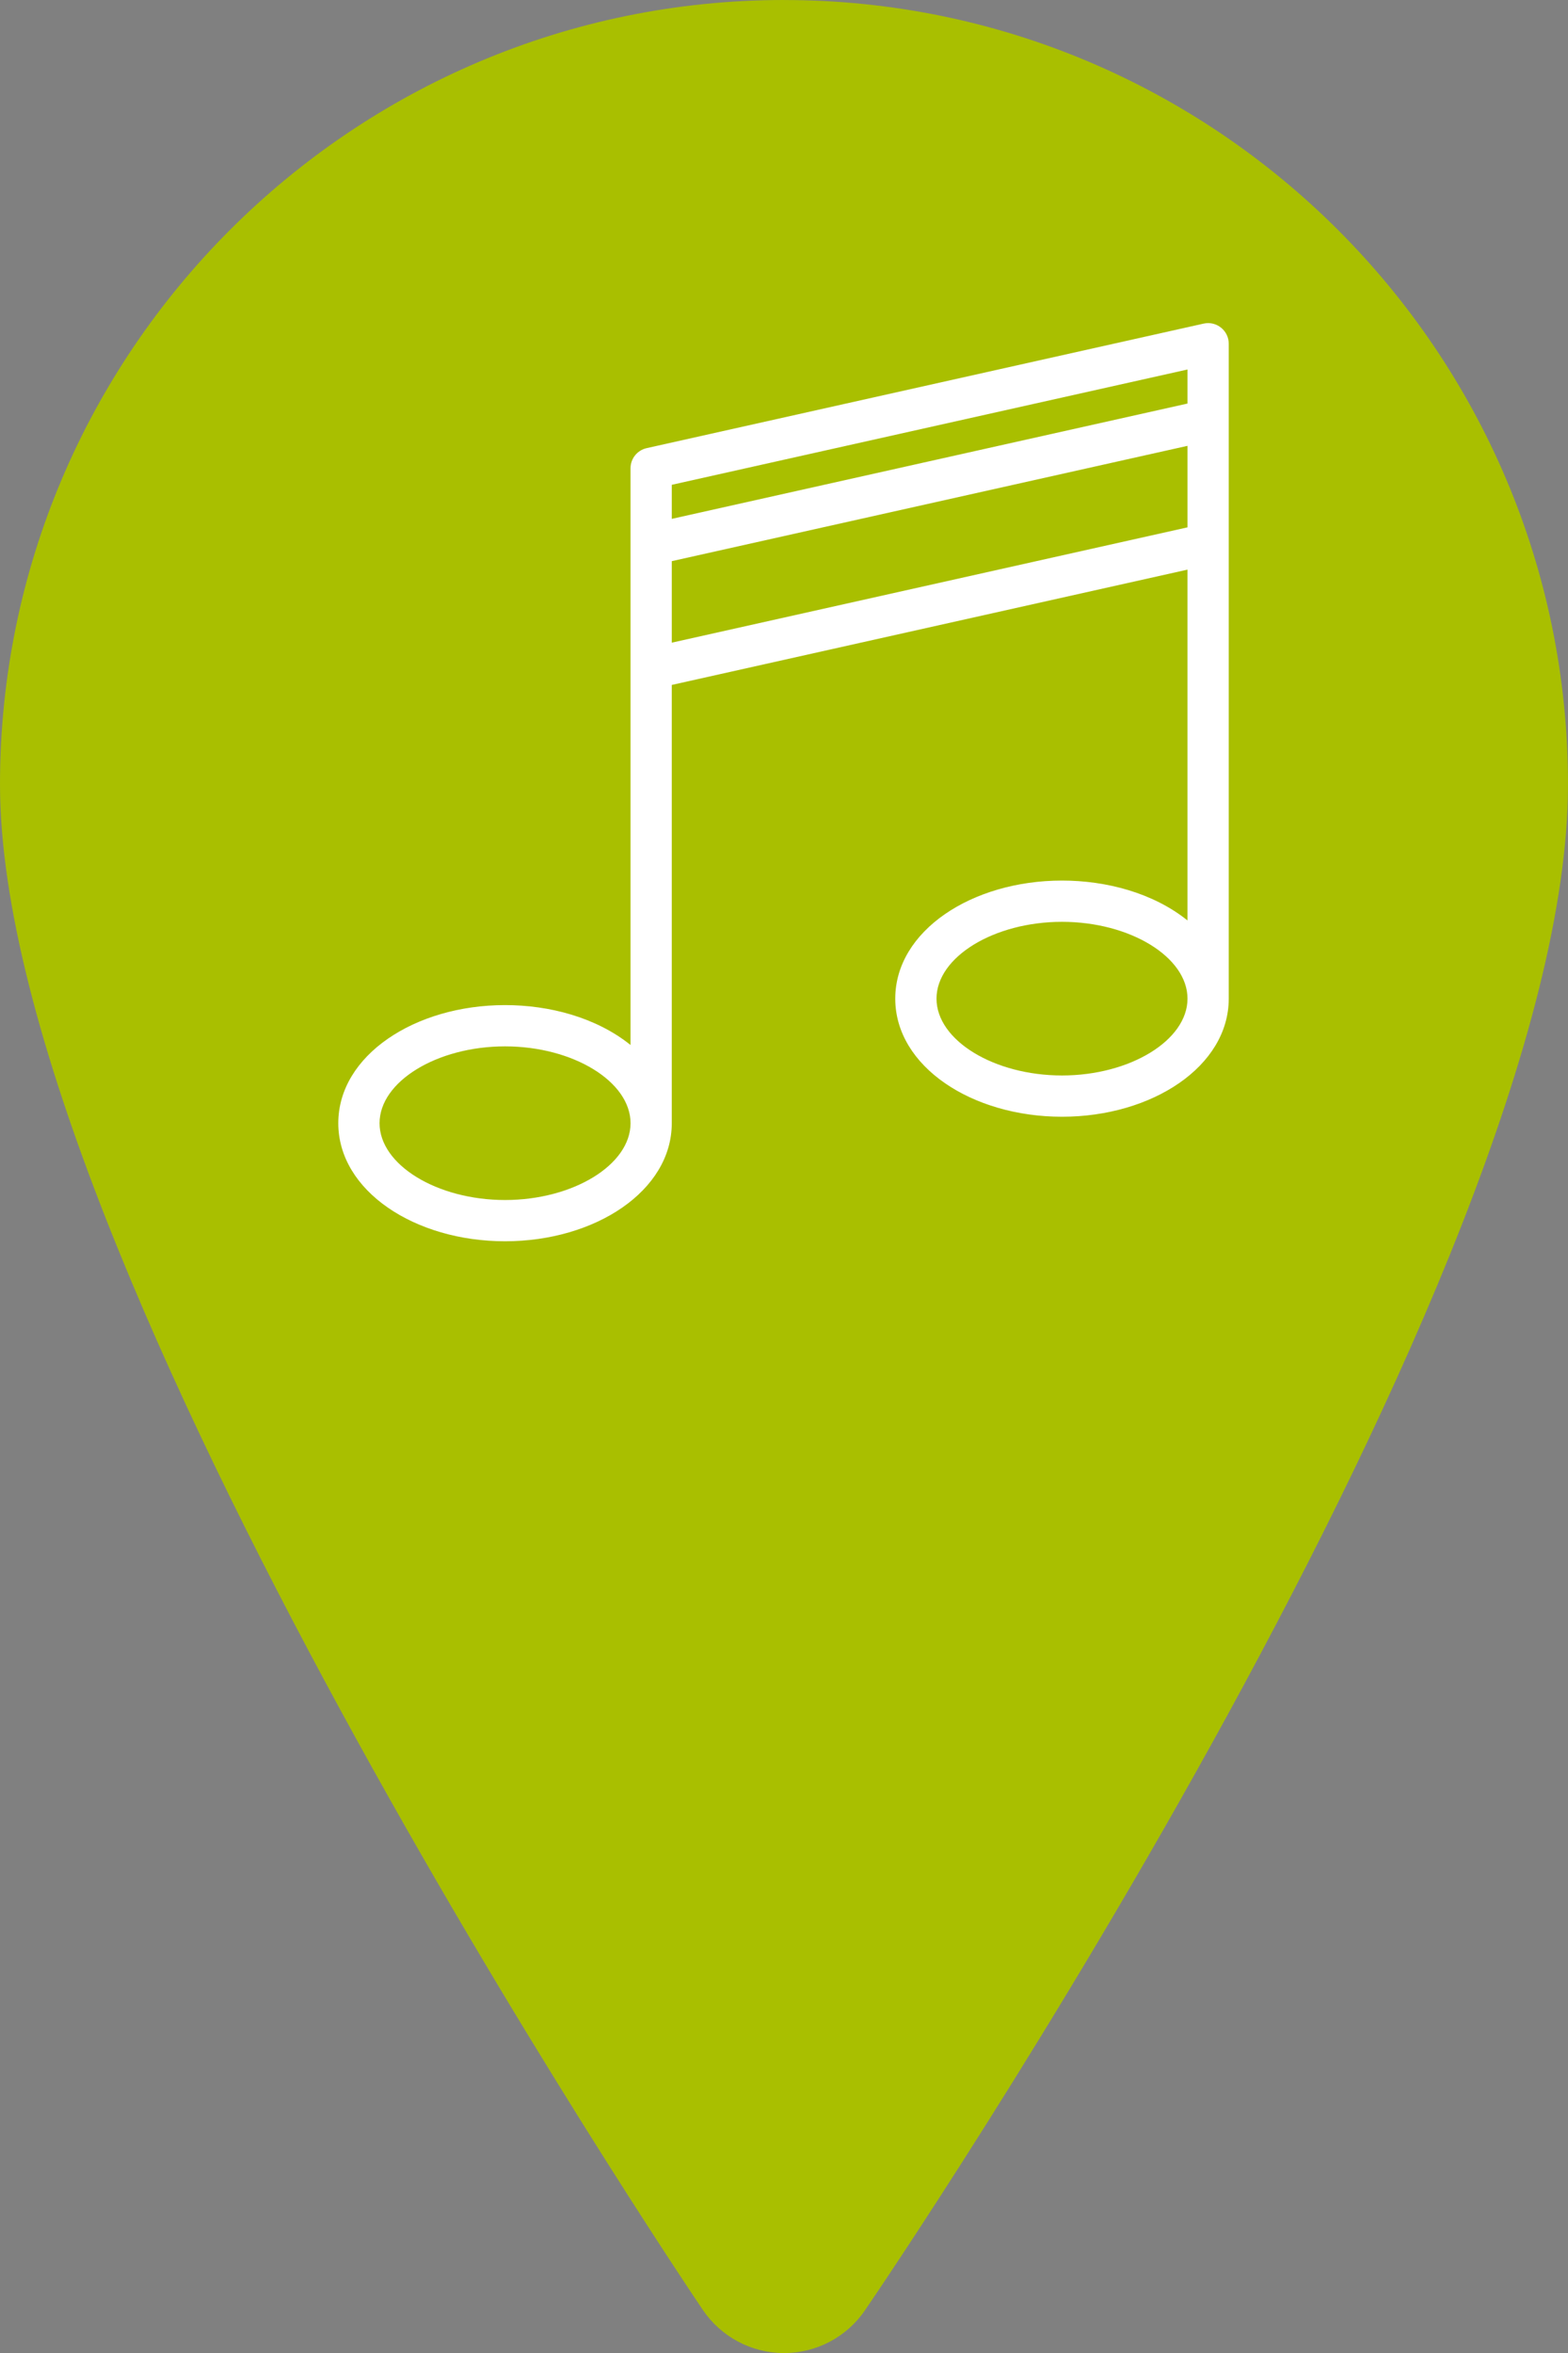 <svg width="341.33" height="512" version="1.1" viewBox="0 0 341.33 512" xml:space="preserve" xmlns="http://www.w3.org/2000/svg">
<rect x="0" y="0" width="341.33" height="512" fill="#808080" stroke="none"/>
<g transform="translate(-96.18 -2.17)">
		<path d="m266.85 2.17c-94.101 0-170.67 76.564-170.67 170.67 0 104 146.73 322.69 152.98 331.93 3.968 5.867 10.56 9.387 17.621 9.408h0.065c7.04 0 13.653-3.477 17.621-9.301 6.251-9.131 153.04-225.32 153.04-332.03 0-94.102-76.565-170.67-170.67-170.67z" fill="#a9bf00"/>
	<circle cx="-75.413" cy="172.47" r="171.59" fill="#000d20" fill-opacity=".513" stroke-width="1.716"/><g transform="matrix(.432 0 0 .432 166.85 72.475)" fill="#fff"><path id="XMLID_469_" d="m455.58 10.396c0-6.654-6.179-11.594-12.659-10.142l-280.66 62.726c-4.75 1.061-8.126 5.275-8.126 10.142v290.48c-17.386-13.946-40.949-20.093-63.238-20.093-45.419 0-84.022 25.371-84.022 59.48 0 34.096 38.582 59.479 84.022 59.479 45.443 0 84.023-25.384 84.023-59.479v-220.74l259.87-58.08v176.71c-17.418-13.969-40.995-20.093-63.238-20.093-45.43 0-84.023 25.376-84.023 59.479 0 34.093 38.577 59.479 84.023 59.479 45.443 0 84.023-25.384 84.023-59.479-1e-3 -20.575-1e-3 -325.84-1e-3 -329.87zm-20.785 12.972v17.155l-259.87 58.08v-17.155zm-343.89 418.32c-34.279 0-63.237-17.72-63.237-38.694 0-20.976 28.959-38.695 63.237-38.695s63.238 17.72 63.238 38.695-28.96 38.694-63.238 38.694zm84.023-280.73v-41.057l259.87-58.081v41.057zm196.63 218c-34.279 0-63.238-17.72-63.238-38.694s28.96-38.694 63.238-38.694 63.238 17.72 63.238 38.694-28.959 38.694-63.238 38.694z"/></g></g>















</svg>
